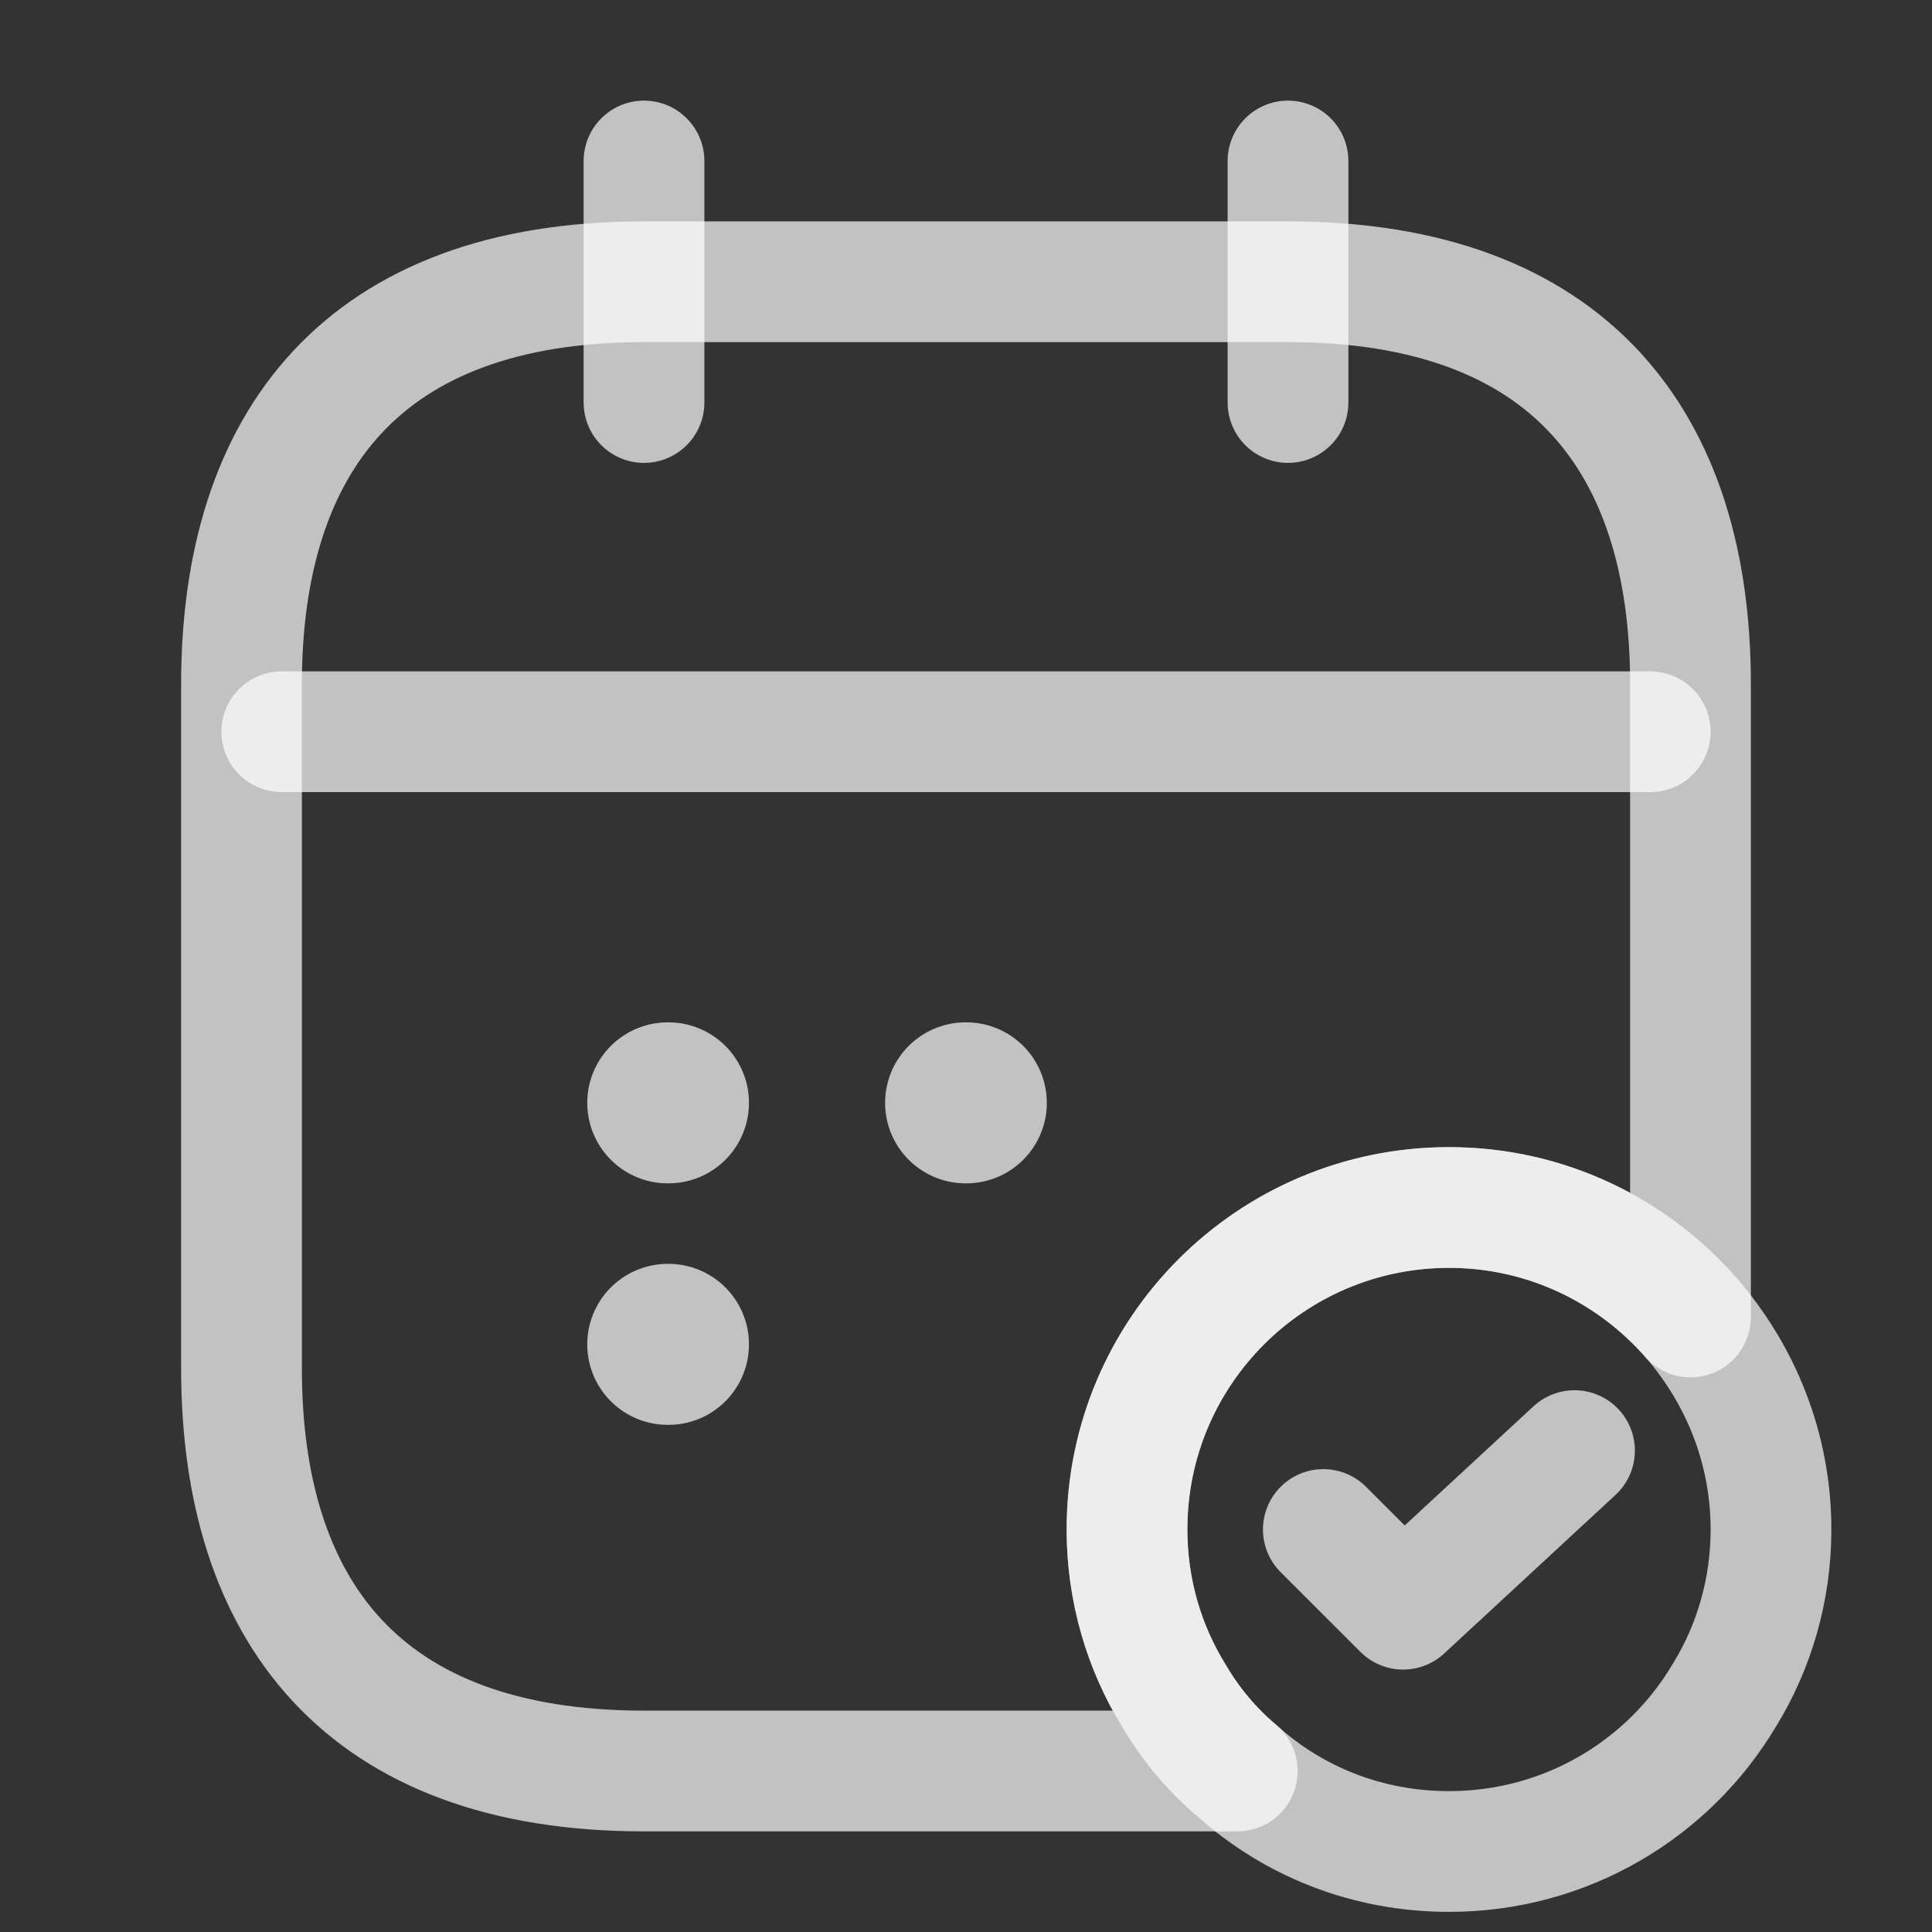 <svg width="24" height="24" viewBox="0 0 24 24" fill="none" xmlns="http://www.w3.org/2000/svg">
    <rect x="0" y="0" width="24" height="24" fill="#333333" stroke="none"/>
    <path d="M8 2V5" stroke="#FFFFFF" stroke-opacity="0.7" stroke-width="1.5" stroke-miterlimit="10" stroke-linecap="round" stroke-linejoin="round" />
    <path d="M16 2V5" stroke="#FFFFFF" stroke-opacity="0.7" stroke-width="1.5" stroke-miterlimit="10" stroke-linecap="round" stroke-linejoin="round" />
    <path d="M3.5 9.09H20.5" stroke="#FFFFFF" stroke-opacity="0.7" stroke-width="1.5" stroke-miterlimit="10" stroke-linecap="round" stroke-linejoin="round" />
    <path d="M22 19C22 19.75 21.79 20.46 21.42 21.06C20.73 22.22 19.46 23 18 23C16.99 23 16.07 22.63 15.37 22C15.06 21.74 14.79 21.42 14.58 21.06C14.21 20.46 14 19.75 14 19C14 16.79 15.79 15 18 15C19.2 15 20.27 15.53 21 16.36C21.62 17.07 22 17.99 22 19Z" stroke="#FFFFFF" stroke-opacity="0.7" stroke-width="1.5" stroke-miterlimit="10" stroke-linecap="round" stroke-linejoin="round" />
    <path d="M16.439 19L17.43 19.99L19.559 18.02" stroke="#FFFFFF" stroke-opacity="0.7" stroke-width="1.5" stroke-linecap="round" stroke-linejoin="round" />
    <path d="M21 8.5V16.36C20.27 15.53 19.2 15 18 15C15.79 15 14 16.79 14 19C14 19.75 14.21 20.46 14.58 21.06C14.79 21.42 15.06 21.74 15.37 22H8C4.5 22 3 20 3 17V8.5C3 5.5 4.5 3.5 8 3.5H16C19.5 3.5 21 5.5 21 8.5Z" stroke="#FFFFFF" stroke-opacity="0.7" stroke-width="1.5" stroke-miterlimit="10" stroke-linecap="round" stroke-linejoin="round" />
    <path d="M11.995 13.7H12.004" stroke="#FFFFFF" stroke-opacity="0.7" stroke-width="2" stroke-linecap="round" stroke-linejoin="round" />
    <path d="M8.295 13.7H8.304" stroke="#FFFFFF" stroke-opacity="0.7" stroke-width="2" stroke-linecap="round" stroke-linejoin="round" />
    <path d="M8.295 16.7H8.304" stroke="#FFFFFF" stroke-opacity="0.7" stroke-width="2" stroke-linecap="round" stroke-linejoin="round" />
</svg>
